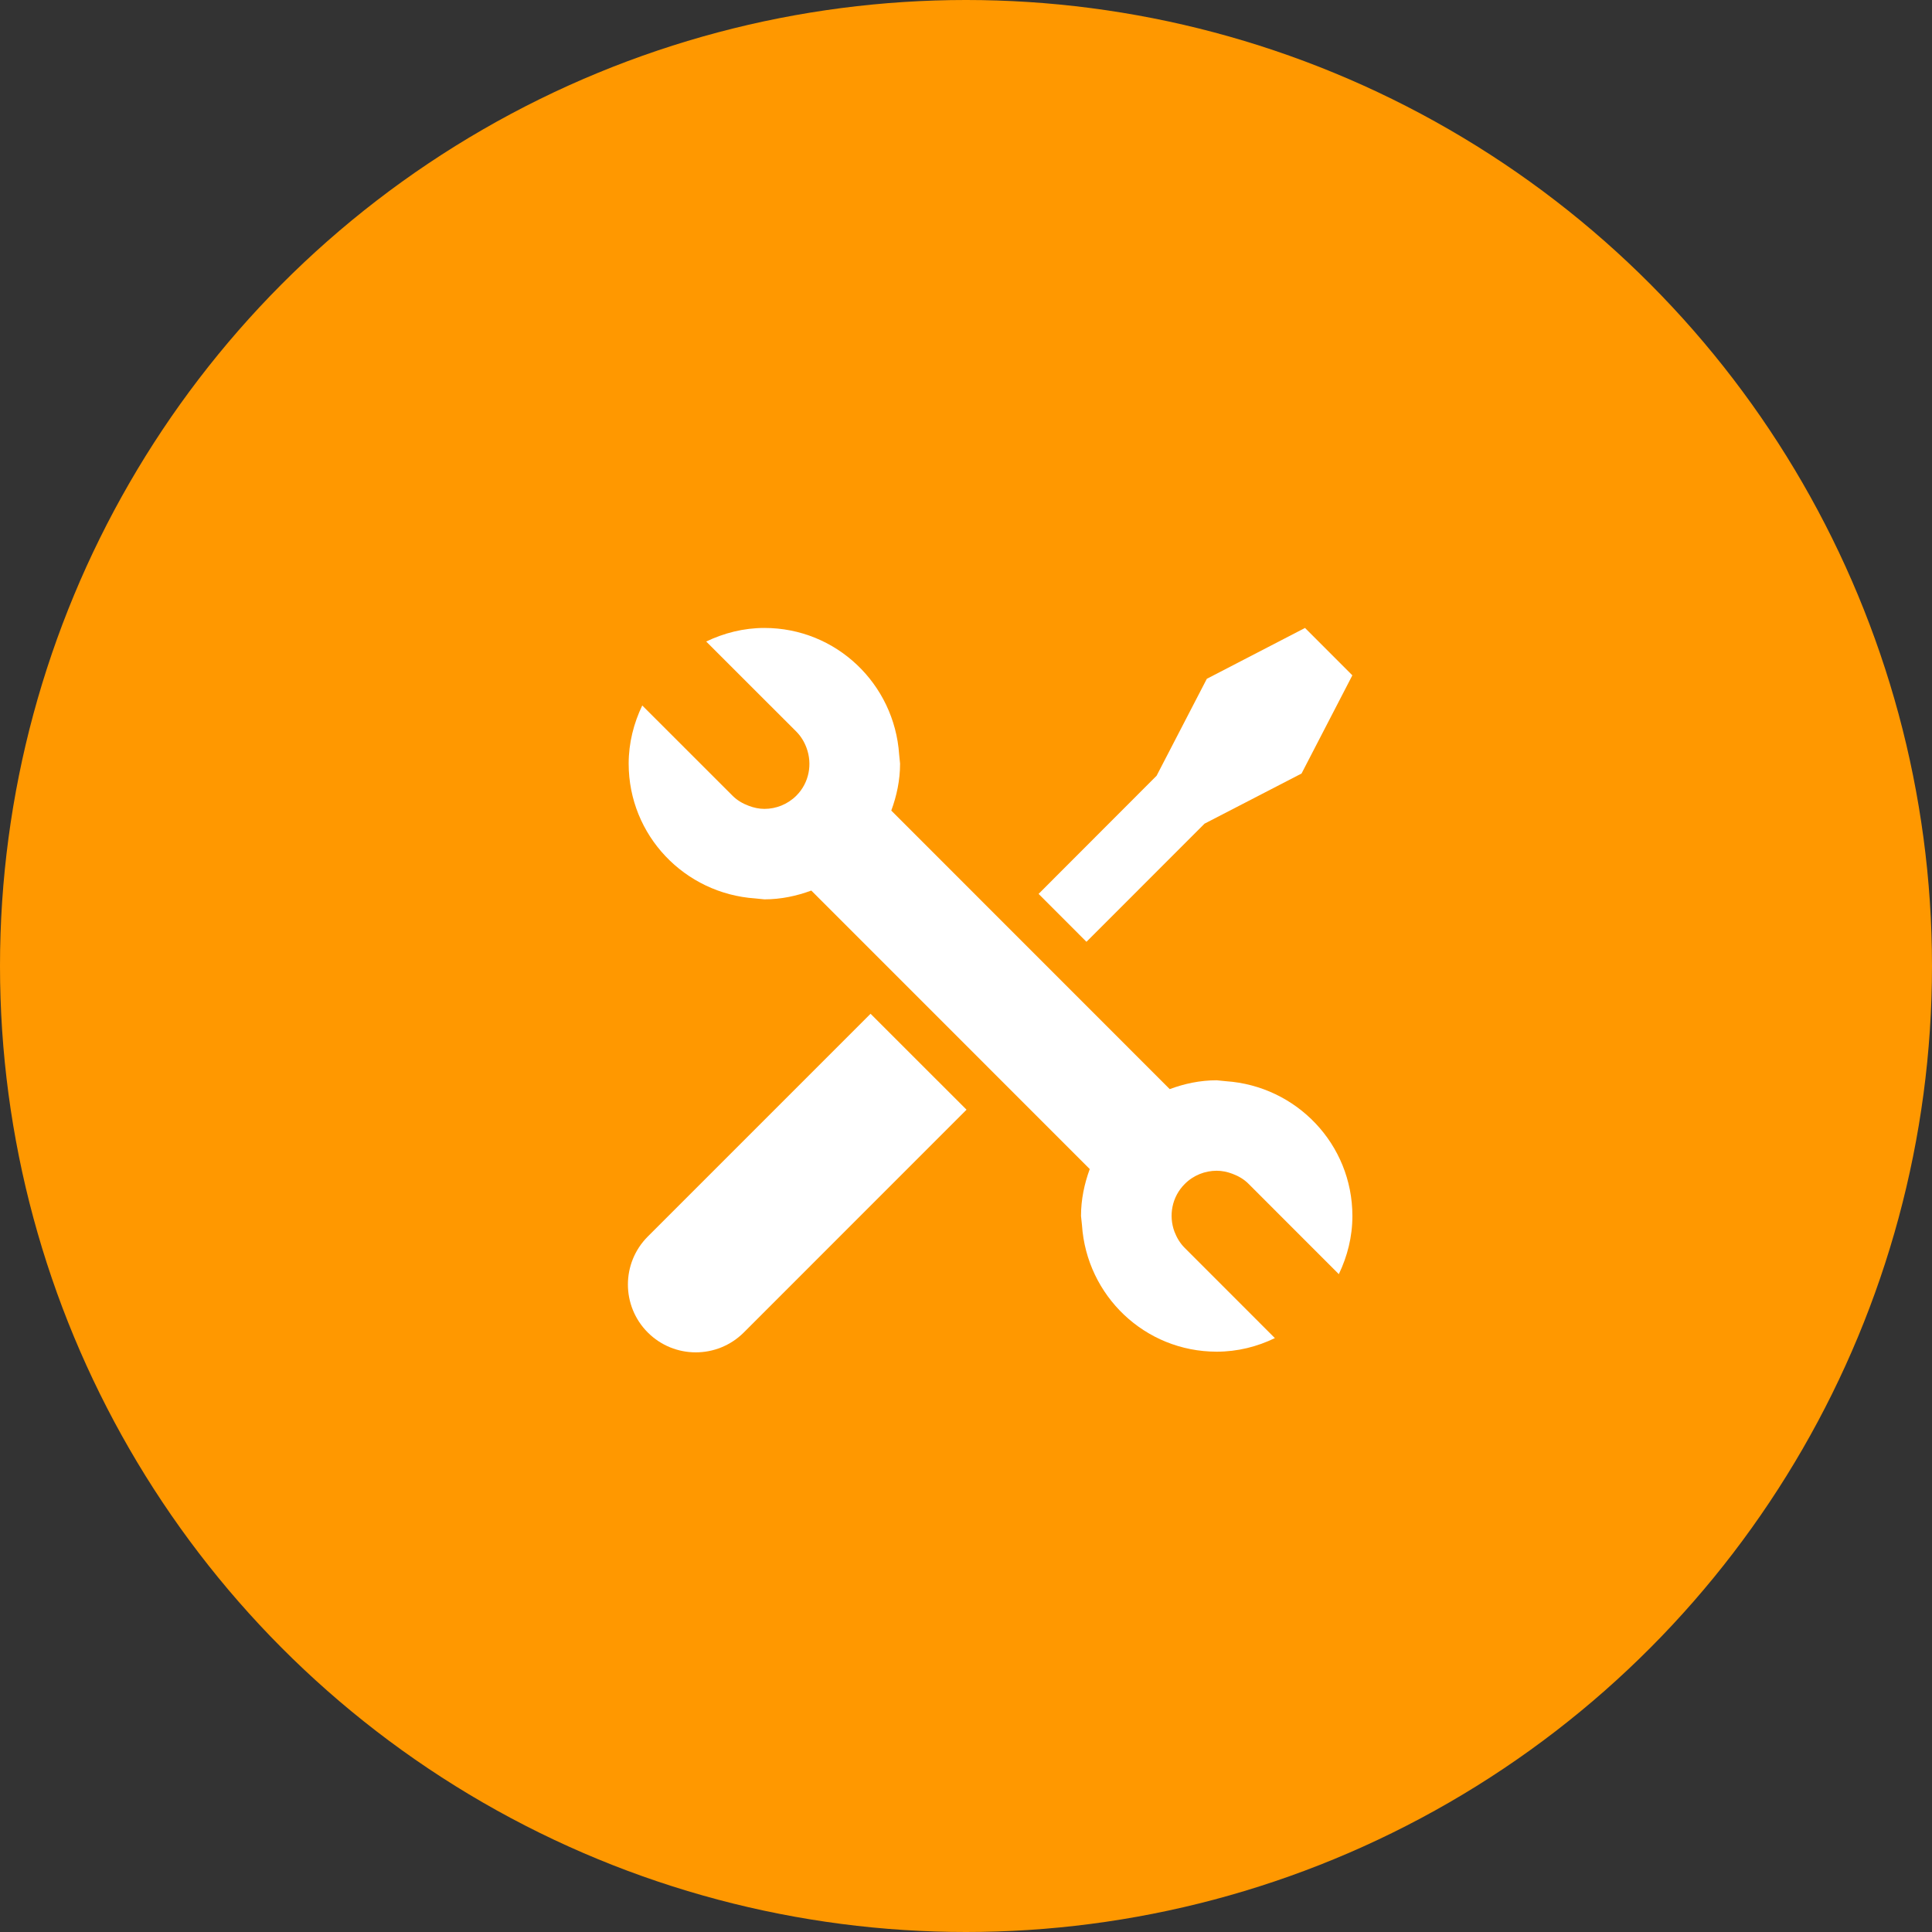 <svg width="40" height="40" viewBox="0 0 40 40" fill="none" xmlns="http://www.w3.org/2000/svg">
<rect x="0" y="0" width="40" height="40" fill="#333333" stroke="none"/>
<circle cx="20" cy="20" r="20" fill="#FF9800"/>
<path d="M13.412 25.601C12.863 26.15 12.863 27.039 13.412 27.588C13.686 27.862 14.046 27.999 14.405 27.999C14.765 27.999 15.124 27.862 15.399 27.588L20.011 22.975L18.024 20.989L13.412 25.601Z" fill="white"/>
<path d="M24.939 17.053L26.947 16.015L27.999 13.982L27.019 13.001L24.986 14.054L23.946 16.061L21.503 18.507L22.494 19.499L24.939 17.053Z" fill="white"/>
<path d="M25.379 22.385L25.19 22.366C24.847 22.366 24.522 22.436 24.218 22.549L18.453 16.782C18.565 16.478 18.635 16.153 18.635 15.81L18.616 15.621C18.517 14.159 17.313 13.001 15.826 13.001C15.393 13.001 14.988 13.107 14.621 13.282L16.488 15.148C16.586 15.247 16.654 15.363 16.699 15.486C16.821 15.817 16.755 16.205 16.488 16.473C16.305 16.655 16.066 16.747 15.826 16.747C15.715 16.747 15.606 16.723 15.501 16.683C15.378 16.637 15.262 16.571 15.164 16.472L13.297 14.606C13.122 14.972 13.016 15.378 13.016 15.81C13.016 17.298 14.175 18.502 15.637 18.601L15.826 18.62C16.169 18.62 16.494 18.55 16.797 18.438L22.562 24.204C22.451 24.508 22.381 24.833 22.381 25.175L22.401 25.364C22.498 26.827 23.703 27.985 25.191 27.985C25.623 27.985 26.03 27.881 26.395 27.704L24.529 25.837C24.431 25.74 24.363 25.623 24.316 25.501C24.193 25.17 24.26 24.781 24.529 24.513C24.709 24.331 24.951 24.239 25.191 24.239C25.301 24.239 25.41 24.262 25.516 24.302C25.639 24.348 25.756 24.414 25.853 24.513L27.719 26.38C27.895 26.012 28 25.608 28 25.175C27.999 23.688 26.841 22.484 25.379 22.385Z" fill="white"/>
</svg>

